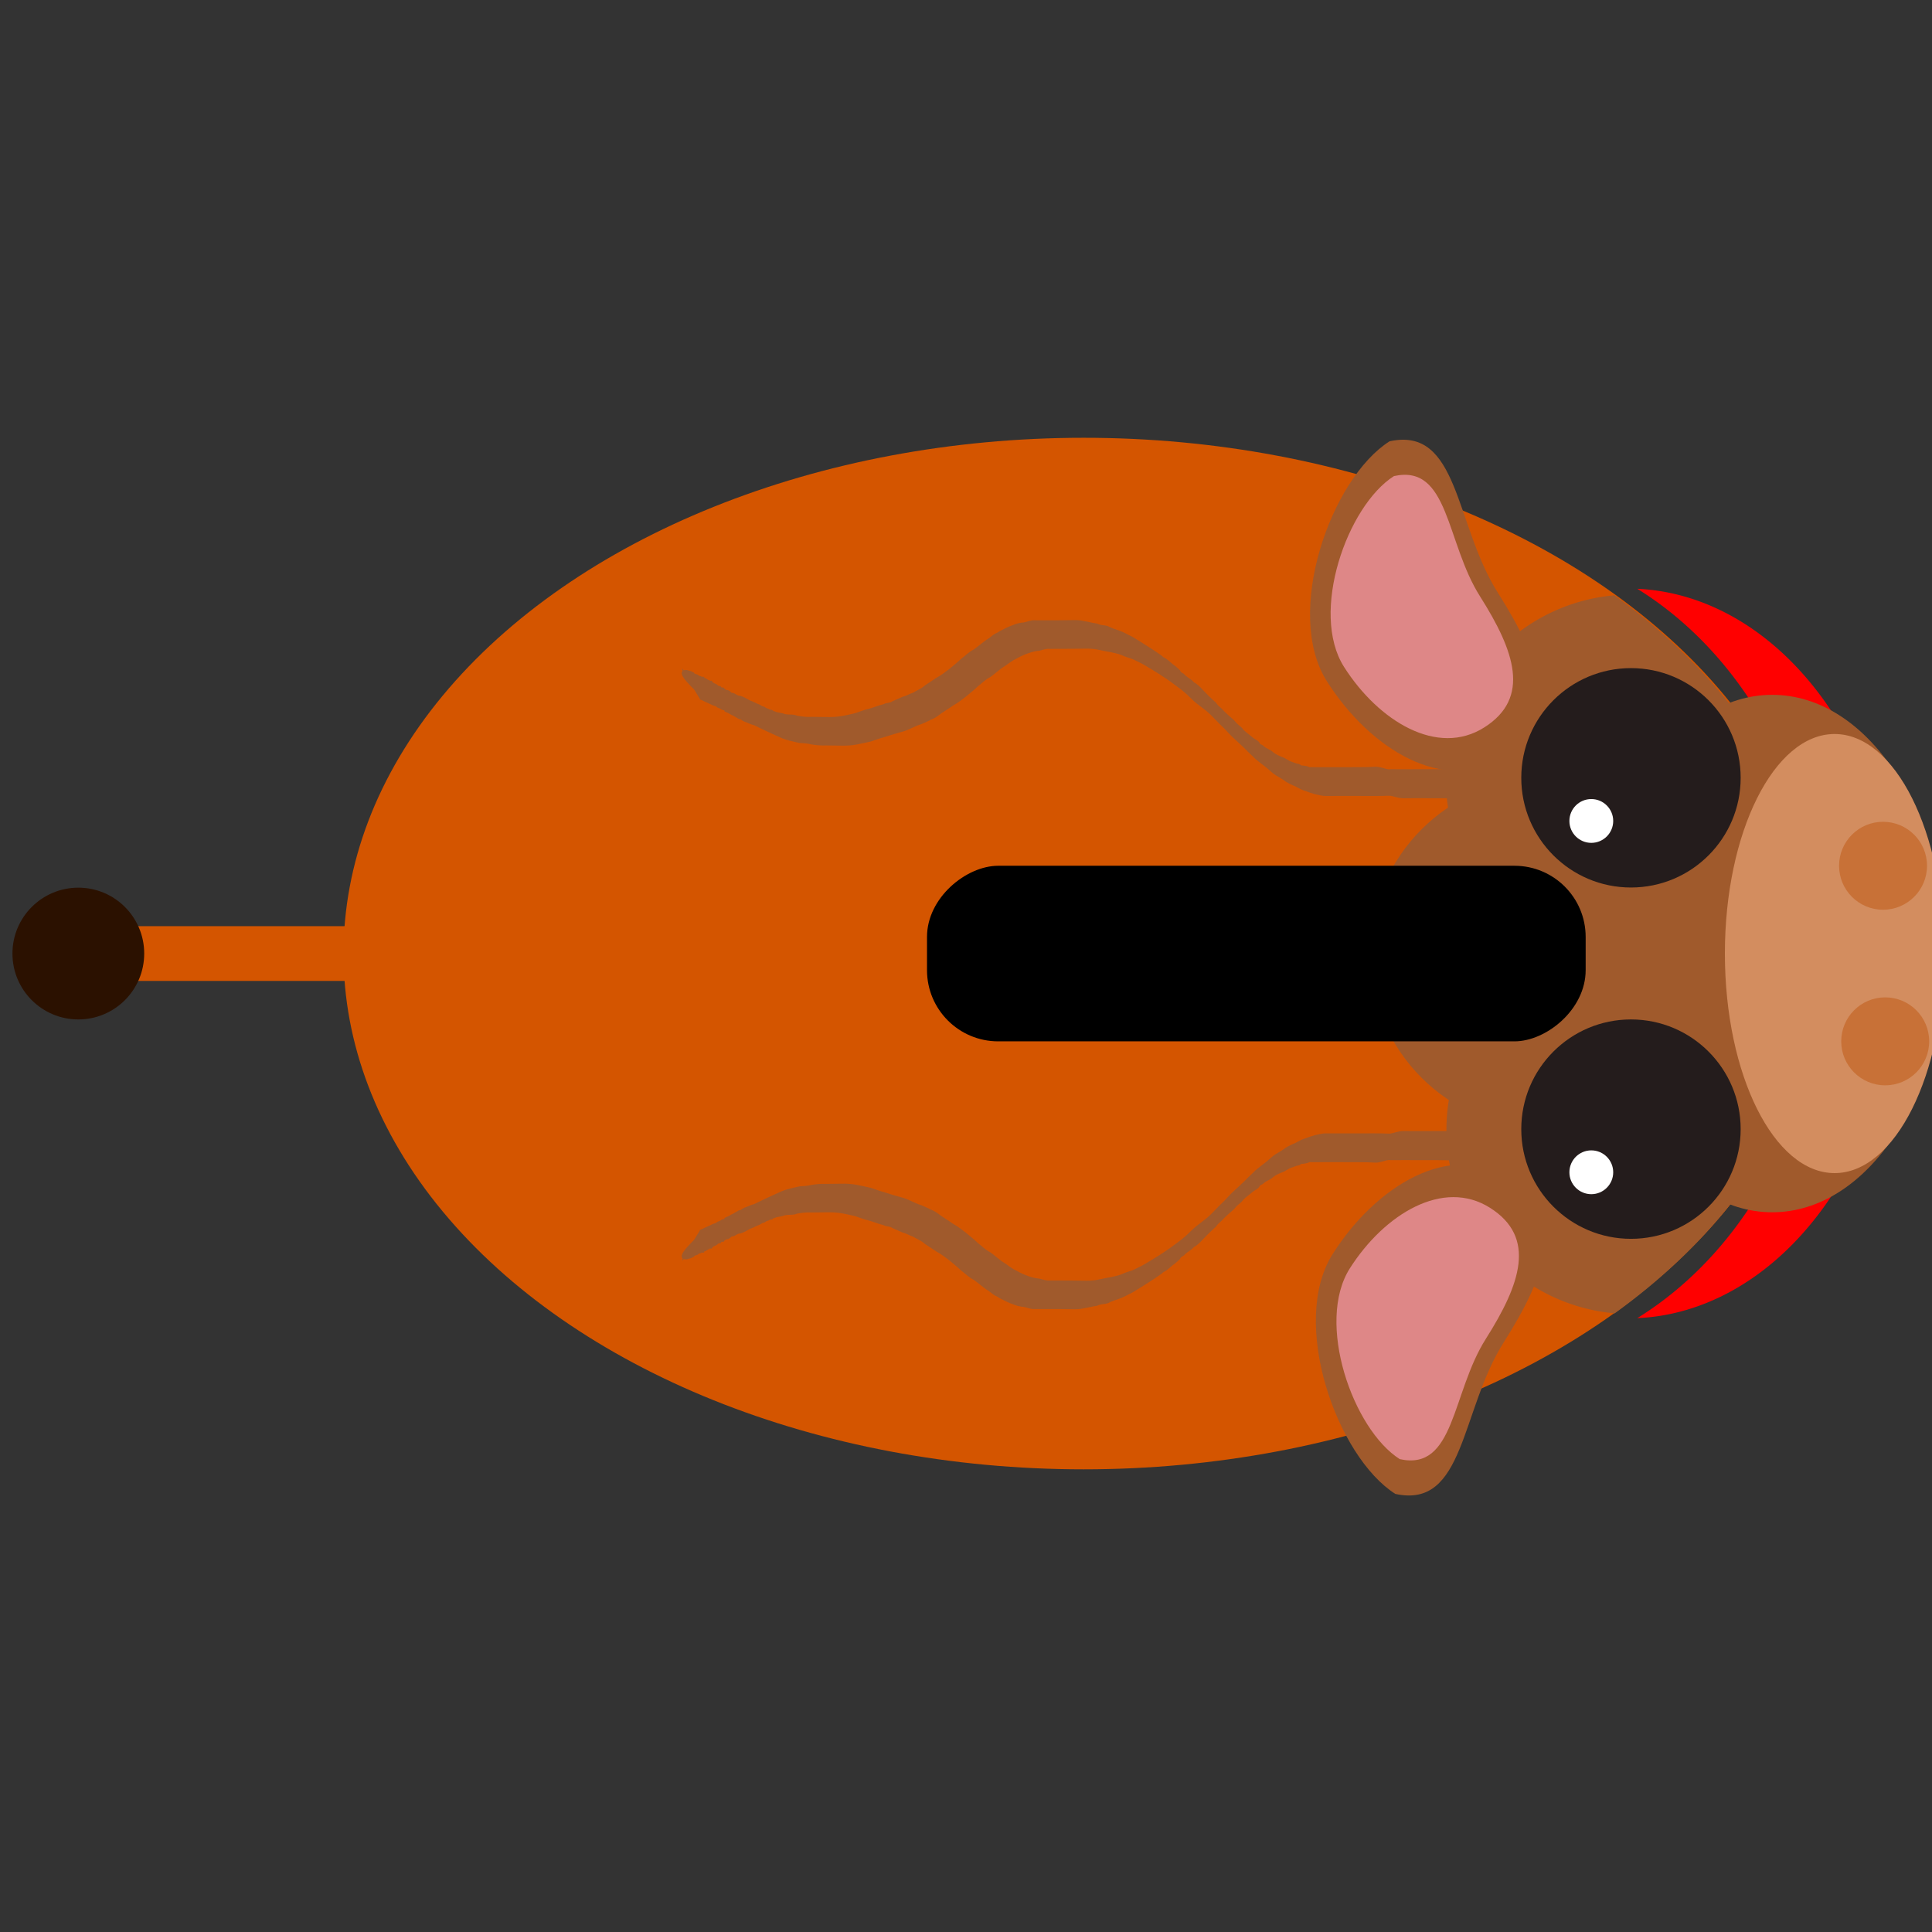 <svg xmlns="http://www.w3.org/2000/svg" xmlns:svg="http://www.w3.org/2000/svg" id="svg8" width="44" height="44" version="1.1" viewBox="0 0 11.642 11.642"><rect x="0" y="0" width="11.642" height="11.642" fill="#333333" stroke="none"/><g id="layer1" transform="translate(0,-285.358)"><g id="g952" transform="rotate(90,5.896,291.179)"><path id="path921" d="m 5.82,285.625 a 2.2,1.639 0 0 0 -2.197,1.584 2.478,2.081 0 0 1 2.197,-1.122 2.478,2.081 0 0 1 2.198,1.122 2.2,1.639 0 0 0 -2.198,-1.585 z" style="fill:red;stroke:none;stroke-width:.028;stroke-linecap:round;stroke-linejoin:round;stroke-miterlimit:4;stroke-dasharray:none;stroke-opacity:1"/><ellipse id="path820" cx="5.821" cy="290.545" rx="3.108" ry="4.46" style="fill:#d45500;stroke:none;stroke-width:2.783;stroke-linecap:round;stroke-linejoin:round;stroke-miterlimit:4;stroke-dasharray:none;stroke-opacity:1"/><ellipse id="path858" cx="5.821" cy="286.396" rx="1.559" ry="1.037" style="fill:#a05a2c;stroke:none;stroke-width:.265;stroke-linecap:round;stroke-linejoin:round;stroke-miterlimit:4;stroke-dasharray:none;stroke-opacity:1"/><rect id="rect828" width=".33" height="1.572" x="5.656" y="294.898" style="fill:#d45500;stroke:none;stroke-width:.265;stroke-linecap:round;stroke-linejoin:round;stroke-miterlimit:4;stroke-dasharray:none;stroke-opacity:1"/><circle id="path830" cx="5.821" cy="296.603" r=".397" style="fill:#2b1100;stroke:none;stroke-width:.344;stroke-linecap:round;stroke-linejoin:round;stroke-miterlimit:4;stroke-dasharray:none;stroke-opacity:1"/><path id="circle862" d="M 19.4,3.188 A 11.745,16.856 0 0 0 13.82,7.506 4.198,4.198 0 0 0 18,11.338 4.198,4.198 0 0 0 22.197,7.139 4.198,4.198 0 0 0 19.4,3.188 Z" transform="matrix(0.265,0,0,0.265,0,285.358)" style="fill:#a05a2c;stroke:none;stroke-width:1.676;stroke-linecap:round;stroke-linejoin:round;stroke-miterlimit:4;stroke-dasharray:none;stroke-opacity:1"/><path style="fill:#a05a2c;stroke:none;stroke-width:.443;stroke-linecap:round;stroke-linejoin:round;stroke-miterlimit:4;stroke-dasharray:none;stroke-opacity:1" id="path880" d="m 6.513,286.202 a 3.108,4.46 0 0 1 1.476,1.143 1.111,1.111 0 0 1 -1.106,1.014 1.111,1.111 0 0 1 -1.111,-1.111 1.111,1.111 0 0 1 0.74,-1.045 z"/><ellipse id="path832" cx="5.821" cy="286.02" rx="1.323" ry=".661" style="fill:#d38d5f;stroke:none;stroke-width:.276;stroke-linecap:round;stroke-linejoin:round;stroke-miterlimit:4;stroke-dasharray:none;stroke-opacity:1"/><circle id="path834" cx="5.292" cy="285.728" r=".265" style="fill:#c87137;stroke:none;stroke-width:.709;stroke-linecap:round;stroke-linejoin:round;stroke-miterlimit:4;stroke-dasharray:none;stroke-opacity:1"/><circle style="fill:#c87137;stroke:none;stroke-width:.709;stroke-linecap:round;stroke-linejoin:round;stroke-miterlimit:4;stroke-dasharray:none;stroke-opacity:1" id="circle836" cx="6.35" cy="285.715" r=".265"/><circle id="path882" cx="5.821" cy="287.761" r="1.058" style="fill:#a05a2c;stroke:none;stroke-width:.262;stroke-linecap:round;stroke-linejoin:round;stroke-miterlimit:4;stroke-dasharray:none;stroke-opacity:1"/><g id="g846"><circle style="fill:#241c1c;stroke:none;stroke-width:.264;stroke-linecap:round;stroke-linejoin:round;stroke-miterlimit:4;stroke-dasharray:none;stroke-opacity:1" id="path838" cx="4.762" cy="287.247" r=".661"/><circle style="fill:#fff;stroke:none;stroke-width:.531;stroke-linecap:round;stroke-linejoin:round;stroke-miterlimit:4;stroke-dasharray:none;stroke-opacity:1" id="path842" cx="5.022" cy="287.486" r=".132"/></g><g id="g852" transform="translate(2.117)"><circle id="circle848" cx="4.762" cy="287.247" r=".661" style="fill:#241c1c;stroke:none;stroke-width:.264;stroke-linecap:round;stroke-linejoin:round;stroke-miterlimit:4;stroke-dasharray:none;stroke-opacity:1"/><circle id="circle850" cx="5.022" cy="287.486" r=".132" style="fill:#fff;stroke:none;stroke-width:.531;stroke-linecap:round;stroke-linejoin:round;stroke-miterlimit:4;stroke-dasharray:none;stroke-opacity:1"/></g><rect id="rect854" width="1.058" height="3.969" x="5.292" y="287.52" ry=".429" style="fill:#000;stroke:none;stroke-width:.292;stroke-linecap:round;stroke-linejoin:round;stroke-miterlimit:4;stroke-dasharray:none;stroke-opacity:1"/><g id="g893" transform="rotate(15.66,8.129,281.939)"><path style="fill:#a05a2c;stroke:none;stroke-width:.265;stroke-linecap:round;stroke-linejoin:round;stroke-miterlimit:4;stroke-dasharray:none;stroke-opacity:1" id="path884" d="m 8.84,288.016 c 0.121,-0.402 0.497,-0.377 0.963,-0.237 0.466,0.14 1.03,-0.046 1.055,0.382 -0.121,0.402 -0.824,0.894 -1.29,0.754 -0.466,-0.14 -0.849,-0.497 -0.728,-0.899 z"/><path id="path889" d="m 9.044,288.077 c 0.096,-0.32 0.395,-0.3 0.766,-0.189 0.371,0.112 0.82,-0.037 0.839,0.304 -0.096,0.32 -0.655,0.712 -1.026,0.6 -0.371,-0.112 -0.675,-0.395 -0.579,-0.715 z" style="fill:#de8787;stroke:none;stroke-width:.211;stroke-linecap:round;stroke-linejoin:round;stroke-miterlimit:4;stroke-dasharray:none;stroke-opacity:1"/></g><g id="g899" transform="matrix(-0.963,0.27,0.27,0.963,-64.613,8.271)"><path id="path895" d="m 8.84,288.016 c 0.121,-0.402 0.497,-0.377 0.963,-0.237 0.466,0.14 1.03,-0.046 1.055,0.382 -0.121,0.402 -0.824,0.894 -1.29,0.754 -0.466,-0.14 -0.849,-0.497 -0.728,-0.899 z" style="fill:#a05a2c;stroke:none;stroke-width:.265;stroke-linecap:round;stroke-linejoin:round;stroke-miterlimit:4;stroke-dasharray:none;stroke-opacity:1"/><path style="fill:#de8787;stroke:none;stroke-width:.211;stroke-linecap:round;stroke-linejoin:round;stroke-miterlimit:4;stroke-dasharray:none;stroke-opacity:1" id="path897" d="m 9.044,288.077 c 0.096,-0.32 0.395,-0.3 0.766,-0.189 0.371,0.112 0.82,-0.037 0.839,0.304 -0.096,0.32 -0.655,0.712 -1.026,0.6 -0.371,-0.112 -0.675,-0.395 -0.579,-0.715 z"/></g><path id="path905" d="m 4.884,288.179 c -0.004,0.03 -0.003,0.06 -0.001,0.09 5.556e-4,0.019 0.001,0.037 0.002,0.056 4.07e-5,0.014 3.439e-4,0.029 2.307e-4,0.043 -1.64e-5,0.013 5.95e-5,0.027 -2.25e-5,0.04 4e-6,0.013 8.12e-5,0.026 5e-7,0.04 8.15e-5,0.017 -1.992e-4,0.034 -3.175e-4,0.051 4.18e-5,0.02 1.641e-4,0.04 9.85e-5,0.059 4.498e-4,0.016 -1.77e-4,0.031 2.309e-4,0.047 8.732e-4,0.017 -3.968e-4,0.033 -0.005,0.05 -0.003,0.014 -0.008,0.028 -0.01,0.043 -5.557e-4,0.015 3.175e-4,0.03 8.995e-4,0.045 3.705e-4,0.018 4.763e-4,0.035 4.498e-4,0.053 -1.079e-4,0.024 -1.809e-4,0.047 -2.225e-4,0.071 3.704e-4,0.023 1.519e-4,0.046 -9.63e-5,0.069 2.646e-4,0.025 8.1e-5,0.051 5.43e-5,0.076 -1.4e-4,0.025 1.561e-4,0.049 1.669e-4,0.074 6.35e-4,0.022 -0.007,0.044 -0.011,0.066 -0.005,0.019 -0.012,0.038 -0.019,0.057 -0.006,0.021 -0.016,0.039 -0.027,0.058 -0.008,0.021 -0.018,0.041 -0.03,0.061 -0.014,0.018 -0.025,0.038 -0.037,0.058 -0.013,0.022 -0.032,0.039 -0.048,0.059 -0.017,0.022 -0.033,0.044 -0.051,0.065 -0.02,0.019 -0.038,0.041 -0.059,0.06 -0.02,0.021 -0.04,0.042 -0.059,0.063 -0.02,0.023 -0.043,0.043 -0.065,0.064 -0.019,0.02 -0.039,0.04 -0.059,0.059 -0.016,0.015 -0.032,0.031 -0.046,0.048 -0.016,0.019 -0.03,0.039 -0.045,0.058 -0.017,0.022 -0.036,0.04 -0.055,0.06 -0.022,0.024 -0.042,0.05 -0.061,0.077 -0.022,0.028 -0.041,0.058 -0.061,0.088 -0.018,0.029 -0.036,0.058 -0.053,0.087 -0.014,0.023 -0.025,0.048 -0.037,0.072 -0.009,0.023 -0.015,0.048 -0.026,0.071 -0.01,0.023 -0.013,0.048 -0.019,0.072 -0.003,0.022 -0.009,0.044 -0.013,0.066 -0.005,0.024 -0.007,0.047 -0.007,0.071 4.234e-4,0.028 0.001,0.056 0.001,0.085 3.44e-4,0.026 1.331e-4,0.052 4.234e-4,0.079 1.06e-5,0.02 3.439e-4,0.04 1.362e-4,0.06 -0.002,0.021 0.006,0.041 0.011,0.062 0.002,0.022 0.007,0.043 0.014,0.063 0.009,0.027 0.021,0.053 0.035,0.077 0.013,0.03 0.036,0.053 0.052,0.081 0.018,0.026 0.04,0.049 0.058,0.075 0.014,0.029 0.038,0.051 0.057,0.076 0.022,0.022 0.04,0.047 0.061,0.071 0.019,0.025 0.039,0.05 0.054,0.078 0.016,0.022 0.03,0.046 0.046,0.069 0.011,0.016 0.025,0.032 0.033,0.05 0.011,0.024 -1.072e-4,0.006 0.011,0.023 0.009,0.022 0.021,0.042 0.027,0.065 0.008,0.021 0.019,0.041 0.027,0.061 0.01,0.021 0.015,0.045 0.022,0.068 0.007,0.026 0.016,0.052 0.024,0.078 0.007,0.027 0.017,0.053 0.026,0.08 0.006,0.028 0.013,0.056 0.018,0.084 0.006,0.032 0.008,0.064 0.007,0.096 -4.498e-4,0.029 -8.202e-4,0.059 -0.001,0.088 0.001,0.03 -0.001,0.06 -0.006,0.09 -0.007,0.024 -0.007,0.048 -0.009,0.073 -0.004,0.019 -0.009,0.037 -0.013,0.056 -0.004,0.017 -0.01,0.034 -0.016,0.05 -0.008,0.018 -0.016,0.036 -0.024,0.053 -0.008,0.018 -0.017,0.036 -0.025,0.054 -0.009,0.02 -0.02,0.04 -0.029,0.06 -0.004,0.02 -0.015,0.038 -0.021,0.057 -0.004,0.009 -0.009,0.018 -0.015,0.025 8.467e-4,0.013 -0.009,0.019 -0.013,0.03 -0.008,0.011 -0.012,0.024 -0.019,0.035 -0.006,0.008 -0.008,0.018 -0.013,0.026 4.762e-4,0.007 -0.008,0.005 -0.009,0.007 0.001,0.008 -0.005,0.018 -0.01,0.025 -0.003,0.005 -0.005,0.015 -0.009,0.02 -0.009,0.012 5.028e-4,-0.009 -0.005,0.005 -0.003,0.013 -0.008,0.025 -0.014,0.036 -0.005,0.011 -0.01,0.022 -0.015,0.033 -0.005,0.008 -0.009,0.018 -0.012,0.027 -0.002,0.003 0.002,0.008 -0.003,2.3e-4 -0.057,0.035 -0.114,0.071 -0.172,0.106 -0.004,7e-5 -0.007,-9.3e-4 -0.011,-5.3e-4 0,0 0.161,-0.115 0.161,-0.115 v 0 c 0.004,9e-4 0.008,0.001 0.011,0.002 -0.041,0.028 -0.152,0.173 -0.164,0.095 -3.968e-4,-0.013 0.006,-0.023 0.008,-0.036 0.008,-0.009 0.003,-0.006 0.008,-0.015 8.731e-4,-0.002 0.004,-10e-4 0.005,-0.003 0.012,-0.023 -0.007,0.002 0.005,-0.012 0.001,-0.004 0.002,-0.008 0.004,-0.011 0.001,-0.001 0.004,-0.002 0.004,-0.003 0.003,-0.005 0.002,-0.013 0.007,-0.018 6.614e-4,-0.005 -0.001,-0.011 8.202e-4,-0.015 6.879e-4,-0.001 0.003,5.2e-4 0.005,-2.7e-4 0.005,-0.003 -3.704e-4,-0.013 0.007,-0.012 0.002,-0.007 0.006,-0.01 0.008,-0.016 6.615e-4,-0.002 -9.26e-4,-0.005 7.673e-4,-0.006 0.001,-9.7e-4 0.002,0.002 0.004,0.003 -6.615e-4,-0.008 -0.005,-0.015 0.004,-0.017 0.008,-0.006 0.011,-0.015 0.015,-0.025 0.002,-0.004 0.01,-0.011 0.011,-0.015 0.001,-0.003 -3.175e-4,-0.007 0.001,-0.01 0.002,-0.003 0.009,-0.002 0.007,-0.009 0.01,-0.01 -0.005,0.006 0.004,-0.013 6.615e-4,-10e-4 0.004,1e-5 0.005,-10e-4 0.005,-0.008 -0.002,-0.007 0.007,-0.009 -0.001,-0.012 0.004,-0.022 0.013,-0.03 0.008,-0.01 0.001,3.7e-4 0.006,-0.016 0.004,-0.014 0.017,-0.024 0.016,-0.04 0.006,-0.022 0.018,-0.041 0.029,-0.061 0.006,-0.02 0.018,-0.037 0.024,-0.056 0.003,-0.006 0.007,-0.011 0.01,-0.017 0.001,-0.003 0.001,-0.007 0.003,-0.011 0.004,-0.008 0.011,-0.015 0.012,-0.025 0.009,-0.013 0.004,-0.015 0.009,-0.026 7.673e-4,-0.002 0.004,-0.003 0.005,-0.004 0.002,-0.005 6.615e-4,-0.011 0.005,-0.015 0.005,-0.018 0.006,-0.037 0.013,-0.055 0.006,-0.024 -8.731e-4,-0.05 0.01,-0.073 0.005,-0.029 0.009,-0.058 0.007,-0.088 1.75e-5,-0.029 7.408e-4,-0.059 0.001,-0.088 4.762e-4,-0.031 -7.94e-5,-0.062 -0.006,-0.093 -0.004,-0.027 -0.011,-0.054 -0.017,-0.081 -0.009,-0.027 -0.02,-0.053 -0.026,-0.081 -0.007,-0.026 -0.018,-0.052 -0.025,-0.078 -0.004,-0.015 -0.001,-0.007 -0.008,-0.023 -0.004,-0.014 -0.003,-0.03 -0.013,-0.043 -0.009,-0.022 -0.019,-0.042 -0.028,-0.064 -0.004,-0.021 -0.017,-0.038 -0.023,-0.059 -0.015,-0.024 -0.024,-0.051 -0.044,-0.072 -0.016,-0.023 -0.031,-0.048 -0.047,-0.071 -0.014,-0.027 -0.033,-0.05 -0.051,-0.075 -0.02,-0.024 -0.04,-0.049 -0.062,-0.072 -0.019,-0.026 -0.043,-0.048 -0.057,-0.077 -0.018,-0.026 -0.04,-0.05 -0.058,-0.076 -0.008,-0.015 -0.019,-0.026 -0.029,-0.04 -0.014,-0.021 -0.004,-0.006 -0.015,-0.027 -0.003,-0.005 -0.006,-0.009 -0.009,-0.014 -0.013,-0.026 -0.027,-0.052 -0.036,-0.079 -0.009,-0.021 -0.015,-0.044 -0.016,-0.066 -0.004,-0.022 -0.015,-0.042 -0.013,-0.065 -1.99e-4,-0.02 1.479e-4,-0.04 1.476e-4,-0.06 2.646e-4,-0.026 4.63e-5,-0.052 -3.54e-5,-0.079 -2.08e-4,-0.028 -5.821e-4,-0.056 -0.001,-0.085 -5.556e-4,-0.025 -6.879e-4,-0.05 0.006,-0.074 0.003,-0.023 0.01,-0.045 0.013,-0.068 0.006,-0.031 -0.001,0.002 0.008,-0.026 0.005,-0.017 0.003,-0.034 0.01,-0.051 0.012,-0.022 0.019,-0.046 0.027,-0.069 0.009,-0.026 0.024,-0.05 0.036,-0.076 0.018,-0.029 0.035,-0.058 0.054,-0.087 0.019,-0.031 0.039,-0.06 0.06,-0.09 0.025,-0.029 -0.002,0.004 0.02,-0.029 0.012,-0.018 0.029,-0.032 0.04,-0.05 0.009,-0.01 0.018,-0.022 0.028,-0.031 0.003,-0.003 0.008,-0.003 0.01,-0.006 0.007,-0.006 0.008,-0.017 0.016,-0.022 0.018,-0.017 0.027,-0.04 0.046,-0.056 0.011,-0.02 0.027,-0.037 0.044,-0.052 0.02,-0.019 0.04,-0.038 0.059,-0.059 0.007,-0.007 0.013,-0.015 0.02,-0.022 0.003,-0.003 0.008,-0.005 0.011,-0.008 0.012,-0.01 0.021,-0.024 0.033,-0.034 0.021,-0.02 0.04,-0.042 0.059,-0.064 0.033,-0.033 -0.013,0.012 0.02,-0.018 0.014,-0.013 0.023,-0.031 0.04,-0.041 0.019,-0.02 0.034,-0.042 0.052,-0.063 0.007,-0.01 0.013,-0.024 0.023,-0.032 0.003,-0.002 0.007,-0.003 0.01,-0.006 0.006,-0.006 0.007,-0.017 0.014,-0.022 0.016,-0.017 0.021,-0.041 0.037,-0.057 0.014,-0.017 0.022,-0.037 0.03,-0.057 0.007,-0.02 0.022,-0.035 0.028,-0.056 0.003,-0.01 0.007,-0.018 0.01,-0.028 0.003,-0.009 0.001,-0.02 0.011,-0.026 0.001,-0.014 0.003,-0.029 0.007,-0.043 0.001,-0.003 0.004,-0.006 0.004,-0.009 7.673e-4,-0.004 -1.17e-5,-0.008 -1.75e-5,-0.011 1.11e-5,-0.025 3.175e-4,-0.049 1.67e-4,-0.074 -2.7e-5,-0.025 -2.186e-4,-0.051 5.53e-5,-0.076 -2.49e-4,-0.023 -4.498e-4,-0.046 -8.21e-5,-0.068 -3.36e-5,-0.024 -8.25e-5,-0.047 -2.458e-4,-0.07 -1.092e-4,-0.018 -4.92e-5,-0.035 -5.556e-4,-0.053 -3.175e-4,-0.015 -0.001,-0.031 -0.002,-0.046 -6.48e-5,-0.016 0.004,-0.031 0.008,-0.046 0.004,-0.015 0.01,-0.029 0.007,-0.045 3.969e-4,-0.016 -2.233e-4,-0.032 2.31e-4,-0.047 -6.59e-5,-0.02 5.71e-5,-0.04 9.81e-5,-0.059 -1.19e-4,-0.017 -3.968e-4,-0.034 -3.175e-4,-0.051 -8.09e-5,-0.013 -2.6e-6,-0.026 5.1e-6,-0.04 -7.78e-5,-0.013 7.9e-6,-0.027 2.1e-6,-0.04 -1.101e-4,-0.014 2.098e-4,-0.029 4.47e-5,-0.043 -2.072e-4,-0.019 -1.251e-4,-0.037 -7.408e-4,-0.056 -5.821e-4,-0.03 -0.003,-0.061 0.001,-0.091 0,0 0.175,-0.089 0.175,-0.089 z" style="fill:#a05a2c;stroke:none;stroke-width:.026;stroke-linecap:round;stroke-linejoin:round;stroke-miterlimit:4;stroke-dasharray:none;stroke-opacity:1"/><path style="fill:#a05a2c;stroke:none;stroke-width:.026;stroke-linecap:round;stroke-linejoin:round;stroke-miterlimit:4;stroke-dasharray:none;stroke-opacity:1" id="path907" d="m 6.892,288.179 c 0.004,0.03 0.003,0.06 0.001,0.09 -5.556e-4,0.019 -0.001,0.037 -0.002,0.056 -4.07e-5,0.014 -3.439e-4,0.029 -2.307e-4,0.043 1.64e-5,0.013 -5.95e-5,0.027 2.25e-5,0.04 -4e-6,0.013 -8.12e-5,0.026 -5e-7,0.04 -8.15e-5,0.017 1.992e-4,0.034 3.175e-4,0.051 -4.18e-5,0.02 -1.641e-4,0.04 -9.85e-5,0.059 -4.498e-4,0.016 1.77e-4,0.031 -2.309e-4,0.047 -8.732e-4,0.017 3.968e-4,0.033 0.005,0.05 0.003,0.014 0.008,0.028 0.01,0.043 5.557e-4,0.015 -3.175e-4,0.03 -8.995e-4,0.045 -3.705e-4,0.018 -4.763e-4,0.035 -4.498e-4,0.053 1.079e-4,0.024 1.809e-4,0.047 2.225e-4,0.071 -3.704e-4,0.023 -1.519e-4,0.046 9.63e-5,0.069 -2.646e-4,0.025 -8.1e-5,0.051 -5.43e-5,0.076 1.4e-4,0.025 -1.561e-4,0.049 -1.669e-4,0.074 -6.35e-4,0.022 0.007,0.044 0.011,0.066 0.005,0.019 0.012,0.038 0.019,0.057 0.006,0.021 0.016,0.039 0.027,0.058 0.008,0.021 0.018,0.041 0.03,0.061 0.014,0.018 0.025,0.038 0.037,0.058 0.013,0.022 0.032,0.039 0.048,0.059 0.017,0.022 0.033,0.044 0.051,0.065 0.02,0.019 0.038,0.041 0.059,0.06 0.02,0.021 0.04,0.042 0.059,0.063 0.02,0.023 0.043,0.043 0.065,0.064 0.019,0.02 0.039,0.04 0.059,0.059 0.016,0.015 0.032,0.031 0.046,0.048 0.016,0.019 0.03,0.039 0.045,0.058 0.017,0.022 0.036,0.04 0.055,0.06 0.022,0.024 0.042,0.05 0.061,0.077 0.022,0.028 0.041,0.058 0.061,0.088 0.018,0.029 0.036,0.058 0.053,0.087 0.014,0.023 0.025,0.048 0.037,0.072 0.009,0.023 0.015,0.048 0.026,0.071 0.01,0.023 0.013,0.048 0.019,0.072 0.003,0.022 0.009,0.044 0.013,0.066 0.005,0.024 0.007,0.047 0.007,0.071 -4.234e-4,0.028 -0.001,0.056 -0.001,0.085 -3.44e-4,0.026 -1.331e-4,0.052 -4.234e-4,0.079 -1.06e-5,0.02 -3.439e-4,0.04 -1.362e-4,0.06 0.002,0.021 -0.006,0.041 -0.011,0.062 -0.002,0.022 -0.007,0.043 -0.014,0.063 -0.009,0.027 -0.021,0.053 -0.035,0.077 -0.013,0.03 -0.036,0.053 -0.052,0.081 -0.018,0.026 -0.04,0.049 -0.058,0.075 -0.014,0.029 -0.038,0.051 -0.057,0.076 -0.022,0.022 -0.04,0.047 -0.061,0.071 -0.019,0.025 -0.039,0.05 -0.054,0.078 -0.016,0.022 -0.03,0.046 -0.046,0.069 -0.011,0.016 -0.025,0.032 -0.033,0.05 -0.011,0.024 1.072e-4,0.006 -0.011,0.023 -0.009,0.022 -0.021,0.042 -0.027,0.065 -0.008,0.021 -0.019,0.041 -0.027,0.061 -0.01,0.021 -0.015,0.045 -0.022,0.068 -0.007,0.026 -0.016,0.052 -0.024,0.078 -0.007,0.027 -0.017,0.053 -0.026,0.08 -0.006,0.028 -0.013,0.056 -0.018,0.084 -0.006,0.032 -0.008,0.064 -0.007,0.096 4.498e-4,0.029 8.202e-4,0.059 0.001,0.088 -0.001,0.03 0.001,0.06 0.006,0.09 0.007,0.024 0.007,0.048 0.009,0.073 0.004,0.019 0.009,0.037 0.013,0.056 0.004,0.017 0.01,0.034 0.016,0.05 0.008,0.018 0.016,0.036 0.024,0.053 0.008,0.018 0.017,0.036 0.025,0.054 0.009,0.02 0.02,0.04 0.029,0.06 0.004,0.02 0.015,0.038 0.021,0.057 0.004,0.009 0.009,0.018 0.015,0.025 -8.467e-4,0.013 0.009,0.019 0.013,0.03 0.008,0.011 0.012,0.024 0.019,0.035 0.006,0.008 0.008,0.018 0.013,0.026 -4.762e-4,0.007 0.008,0.005 0.009,0.007 -0.001,0.008 0.005,0.018 0.01,0.025 0.003,0.005 0.005,0.015 0.009,0.02 0.009,0.012 -5.028e-4,-0.009 0.005,0.005 0.003,0.013 0.008,0.025 0.014,0.036 0.005,0.011 0.01,0.022 0.015,0.033 0.005,0.008 0.009,0.018 0.012,0.027 0.002,0.003 -0.002,0.008 0.003,2.3e-4 0.057,0.035 0.114,0.071 0.172,0.106 0.004,7e-5 0.007,-9.3e-4 0.011,-5.3e-4 0,0 -0.161,-0.115 -0.161,-0.115 v 0 c -0.004,9e-4 -0.008,0.001 -0.011,0.002 0.041,0.028 0.152,0.173 0.164,0.095 3.968e-4,-0.013 -0.006,-0.023 -0.008,-0.036 -0.008,-0.009 -0.003,-0.006 -0.008,-0.015 -8.731e-4,-0.002 -0.004,-10e-4 -0.005,-0.003 -0.012,-0.023 0.007,0.002 -0.005,-0.012 -0.001,-0.004 -0.002,-0.008 -0.004,-0.011 -0.001,-0.001 -0.004,-0.002 -0.004,-0.003 -0.003,-0.005 -0.002,-0.013 -0.007,-0.018 -6.614e-4,-0.005 0.001,-0.011 -8.202e-4,-0.015 -6.879e-4,-0.001 -0.003,5.2e-4 -0.005,-2.7e-4 -0.005,-0.003 3.704e-4,-0.013 -0.007,-0.012 -0.002,-0.007 -0.006,-0.01 -0.008,-0.016 -6.615e-4,-0.002 9.26e-4,-0.005 -7.673e-4,-0.006 -0.001,-9.7e-4 -0.002,0.002 -0.004,0.003 6.615e-4,-0.008 0.005,-0.015 -0.004,-0.017 -0.008,-0.006 -0.011,-0.015 -0.015,-0.025 -0.002,-0.004 -0.01,-0.011 -0.011,-0.015 -0.001,-0.003 3.175e-4,-0.007 -0.001,-0.01 -0.002,-0.003 -0.009,-0.002 -0.007,-0.009 -0.01,-0.01 0.005,0.006 -0.004,-0.013 -6.615e-4,-10e-4 -0.004,1e-5 -0.005,-10e-4 -0.005,-0.008 0.002,-0.007 -0.007,-0.009 0.001,-0.012 -0.004,-0.022 -0.013,-0.03 -0.008,-0.01 -0.001,3.7e-4 -0.006,-0.016 -0.004,-0.014 -0.017,-0.024 -0.016,-0.04 -0.006,-0.022 -0.018,-0.041 -0.029,-0.061 -0.006,-0.02 -0.018,-0.037 -0.024,-0.056 -0.003,-0.006 -0.007,-0.011 -0.01,-0.017 -0.001,-0.003 -0.001,-0.007 -0.003,-0.011 -0.004,-0.008 -0.011,-0.015 -0.012,-0.025 -0.009,-0.013 -0.004,-0.015 -0.009,-0.026 -7.673e-4,-0.002 -0.004,-0.003 -0.005,-0.004 -0.002,-0.005 -6.615e-4,-0.011 -0.005,-0.015 -0.005,-0.018 -0.006,-0.037 -0.013,-0.055 -0.006,-0.024 8.731e-4,-0.05 -0.01,-0.073 -0.005,-0.029 -0.009,-0.058 -0.007,-0.088 -1.75e-5,-0.029 -7.408e-4,-0.059 -0.001,-0.088 -4.762e-4,-0.031 7.94e-5,-0.062 0.006,-0.093 0.004,-0.027 0.011,-0.054 0.017,-0.081 0.009,-0.027 0.02,-0.053 0.026,-0.081 0.007,-0.026 0.018,-0.052 0.025,-0.078 0.004,-0.015 0.001,-0.007 0.008,-0.023 0.004,-0.014 0.003,-0.03 0.013,-0.043 0.009,-0.022 0.019,-0.042 0.028,-0.064 0.004,-0.021 0.017,-0.038 0.023,-0.059 0.015,-0.024 0.024,-0.051 0.044,-0.072 0.016,-0.023 0.031,-0.048 0.047,-0.071 0.014,-0.027 0.033,-0.05 0.051,-0.075 0.02,-0.024 0.04,-0.049 0.062,-0.072 0.019,-0.026 0.043,-0.048 0.057,-0.077 0.018,-0.026 0.04,-0.05 0.058,-0.076 0.008,-0.015 0.019,-0.026 0.029,-0.04 0.014,-0.021 0.004,-0.006 0.015,-0.027 0.003,-0.005 0.006,-0.009 0.009,-0.014 0.013,-0.026 0.027,-0.052 0.036,-0.079 0.009,-0.021 0.015,-0.044 0.016,-0.066 0.004,-0.022 0.015,-0.042 0.013,-0.065 1.99e-4,-0.02 -1.479e-4,-0.04 -1.476e-4,-0.06 -2.646e-4,-0.026 -4.63e-5,-0.052 3.54e-5,-0.079 2.08e-4,-0.028 5.821e-4,-0.056 0.001,-0.085 5.556e-4,-0.025 6.879e-4,-0.05 -0.006,-0.074 -0.003,-0.023 -0.01,-0.045 -0.013,-0.068 -0.006,-0.031 0.001,0.002 -0.008,-0.026 -0.005,-0.017 -0.003,-0.034 -0.01,-0.051 -0.012,-0.022 -0.019,-0.046 -0.027,-0.069 -0.009,-0.026 -0.024,-0.05 -0.036,-0.076 -0.018,-0.029 -0.035,-0.058 -0.054,-0.087 -0.019,-0.031 -0.039,-0.06 -0.06,-0.09 -0.025,-0.029 0.002,0.004 -0.02,-0.029 -0.012,-0.018 -0.029,-0.032 -0.04,-0.05 -0.009,-0.01 -0.018,-0.022 -0.028,-0.031 -0.003,-0.003 -0.008,-0.003 -0.01,-0.006 -0.007,-0.006 -0.008,-0.017 -0.016,-0.022 -0.018,-0.017 -0.027,-0.04 -0.046,-0.056 -0.011,-0.02 -0.027,-0.037 -0.044,-0.052 -0.02,-0.019 -0.04,-0.038 -0.059,-0.059 -0.007,-0.007 -0.013,-0.015 -0.02,-0.022 -0.003,-0.003 -0.008,-0.005 -0.011,-0.008 -0.012,-0.01 -0.021,-0.024 -0.033,-0.034 -0.021,-0.02 -0.04,-0.042 -0.059,-0.064 -0.033,-0.033 0.013,0.012 -0.02,-0.018 -0.014,-0.013 -0.023,-0.031 -0.04,-0.041 -0.019,-0.02 -0.034,-0.042 -0.052,-0.063 -0.007,-0.01 -0.013,-0.024 -0.023,-0.032 -0.003,-0.002 -0.007,-0.003 -0.01,-0.006 -0.006,-0.006 -0.007,-0.017 -0.014,-0.022 -0.016,-0.017 -0.021,-0.041 -0.037,-0.057 -0.014,-0.017 -0.022,-0.037 -0.03,-0.057 -0.007,-0.02 -0.022,-0.035 -0.028,-0.056 -0.003,-0.01 -0.007,-0.018 -0.01,-0.028 -0.003,-0.009 -0.001,-0.02 -0.011,-0.026 -0.001,-0.014 -0.003,-0.029 -0.007,-0.043 -0.001,-0.003 -0.004,-0.006 -0.004,-0.009 -7.673e-4,-0.004 1.17e-5,-0.008 1.75e-5,-0.011 -1.11e-5,-0.025 -3.175e-4,-0.049 -1.67e-4,-0.074 2.7e-5,-0.025 2.186e-4,-0.051 -5.53e-5,-0.076 2.49e-4,-0.023 4.498e-4,-0.046 8.21e-5,-0.068 3.36e-5,-0.024 8.25e-5,-0.047 2.458e-4,-0.07 1.092e-4,-0.018 4.92e-5,-0.035 5.556e-4,-0.053 3.175e-4,-0.015 0.001,-0.031 0.002,-0.046 6.48e-5,-0.016 -0.004,-0.031 -0.008,-0.046 -0.004,-0.015 -0.01,-0.029 -0.007,-0.045 -3.969e-4,-0.016 2.233e-4,-0.032 -2.31e-4,-0.047 6.59e-5,-0.02 -5.71e-5,-0.04 -9.81e-5,-0.059 1.19e-4,-0.017 3.968e-4,-0.034 3.175e-4,-0.051 8.09e-5,-0.013 2.6e-6,-0.026 -5.1e-6,-0.04 7.78e-5,-0.013 -7.9e-6,-0.027 -2.1e-6,-0.04 1.101e-4,-0.014 -2.098e-4,-0.029 -4.47e-5,-0.043 2.072e-4,-0.019 1.251e-4,-0.037 7.408e-4,-0.056 5.821e-4,-0.03 0.003,-0.061 -0.001,-0.091 0,0 -0.175,-0.089 -0.175,-0.089 z"/></g></g></svg>